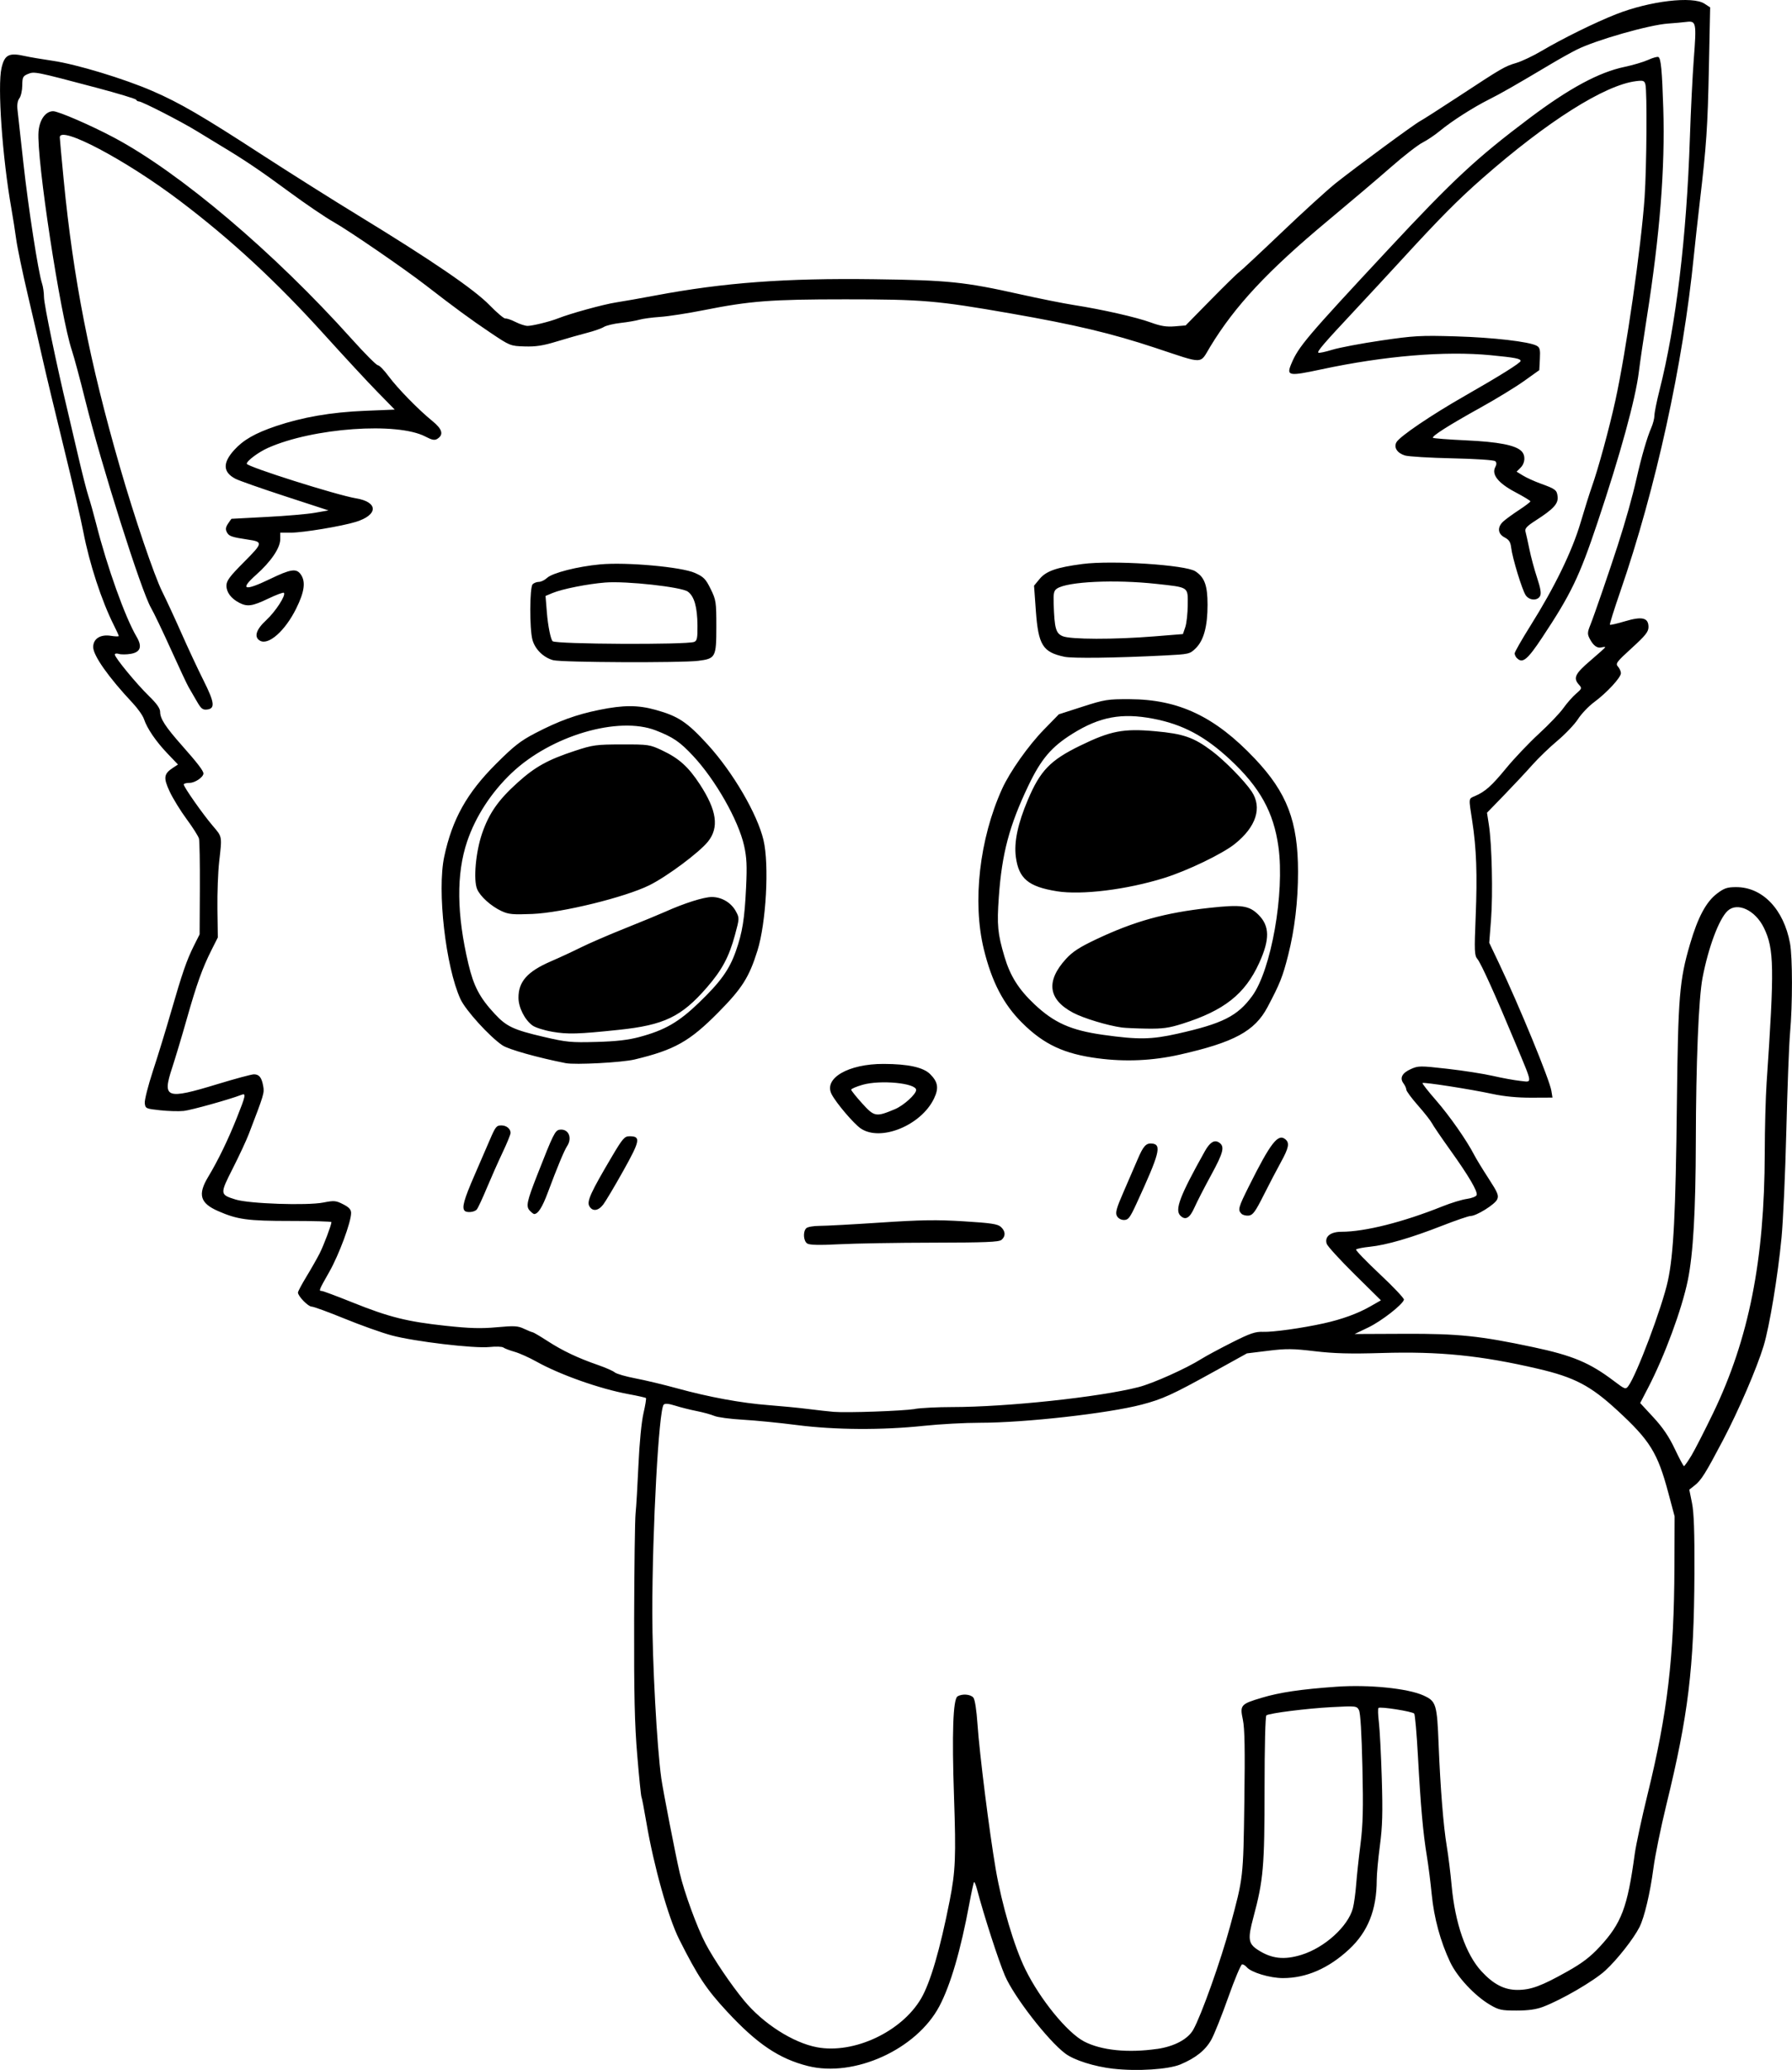<?xml version="1.0" encoding="UTF-8" standalone="no"?>
<!-- Created with Inkscape (http://www.inkscape.org/) -->

<svg
   width="77.067mm"
   height="88.998mm"
   viewBox="0 0 77.067 88.998"
   version="1.1"
   id="svg1"
   xml:space="preserve"
   inkscape:version="1.4 (e7c3feb100, 2024-10-09)"
   sodipodi:docname="yippee.svg"
   xmlns:inkscape="http://www.inkscape.org/namespaces/inkscape"
   xmlns:sodipodi="http://sodipodi.sourceforge.net/DTD/sodipodi-0.dtd"
   xmlns="http://www.w3.org/2000/svg"
   xmlns:svg="http://www.w3.org/2000/svg"><sodipodi:namedview
     id="namedview1"
     pagecolor="#505050"
     bordercolor="#eeeeee"
     borderopacity="1"
     inkscape:showpageshadow="0"
     inkscape:pageopacity="0"
     inkscape:pagecheckerboard="0"
     inkscape:deskcolor="#505050"
     inkscape:document-units="mm"
     inkscape:zoom="2.8422359"
     inkscape:cx="81.625877"
     inkscape:cy="182.25088"
     inkscape:window-width="2560"
     inkscape:window-height="1337"
     inkscape:window-x="0"
     inkscape:window-y="0"
     inkscape:window-maximized="1"
     inkscape:current-layer="layer1" /><defs
     id="defs1" /><g
     inkscape:label="Layer 1"
     inkscape:groupmode="layer"
     id="layer1"
     transform="translate(-64.281,-150.105)"><path
       style="fill:#000000"
       d="m 112.17,239.05 c -0.827,-0.095 -1.694,-0.369 -2.076,-0.656 -0.748,-0.562 -2.209,-2.448 -2.595,-3.348 -0.274,-0.639 -0.905,-2.592 -1.194,-3.691 -0.053,-0.203 -0.113,-0.352 -0.134,-0.331 -0.021,0.021 -0.111,0.434 -0.201,0.919 -0.374,2.017 -0.81,3.507 -1.29,4.416 -0.982,1.858 -3.662,3.075 -5.657,2.571 -1.242,-0.314 -2.185,-0.95 -3.478,-2.345 -0.889,-0.959 -1.256,-1.512 -2.055,-3.101 -0.469,-0.933 -1.092,-3.149 -1.409,-5.014 -0.098,-0.579 -0.195,-1.079 -0.214,-1.11 -0.019,-0.032 -0.101,-0.834 -0.18,-1.784 -0.114,-1.354 -0.142,-2.61 -0.134,-5.833 0.006,-2.258 0.034,-4.316 0.062,-4.572 0.028,-0.256 0.083,-1.19 0.123,-2.074 0.043,-0.951 0.131,-1.862 0.216,-2.228 0.079,-0.341 0.127,-0.636 0.107,-0.657 -0.02,-0.02 -0.357,-0.096 -0.749,-0.168 -1.235,-0.227 -2.955,-0.836 -3.972,-1.405 -0.303,-0.169 -0.722,-0.357 -0.931,-0.416 -0.21,-0.06 -0.426,-0.142 -0.48,-0.183 -0.055,-0.041 -0.321,-0.051 -0.593,-0.022 -0.658,0.07 -3.239,-0.236 -4.219,-0.501 -0.419,-0.113 -1.329,-0.437 -2.023,-0.721 -0.694,-0.283 -1.328,-0.515 -1.411,-0.515 -0.151,0 -0.588,-0.45 -0.588,-0.605 0,-0.046 0.166,-0.358 0.369,-0.692 0.203,-0.334 0.455,-0.778 0.561,-0.985 0.175,-0.344 0.51,-1.23 0.51,-1.351 0,-0.028 -0.791,-0.05 -1.757,-0.05 -1.851,0 -2.285,-0.059 -3.121,-0.426 -0.773,-0.339 -0.88,-0.71 -0.423,-1.468 0.426,-0.708 0.855,-1.592 1.236,-2.549 0.383,-0.96 0.402,-1.061 0.191,-0.978 -0.492,0.193 -2.154,0.656 -2.475,0.691 -0.21,0.022 -0.668,0.01 -1.017,-0.028 -0.613,-0.066 -0.636,-0.076 -0.662,-0.305 -0.015,-0.13 0.145,-0.759 0.354,-1.397 0.21,-0.638 0.558,-1.77 0.772,-2.515 0.487,-1.687 0.678,-2.24 0.988,-2.859 l 0.245,-0.488 0.01,-1.967 c 0.005,-1.082 -0.011,-2.049 -0.038,-2.15 -0.026,-0.1 -0.263,-0.474 -0.526,-0.83 -0.263,-0.356 -0.592,-0.89 -0.732,-1.188 -0.28,-0.598 -0.256,-0.766 0.144,-1.028 l 0.211,-0.138 -0.454,-0.476 c -0.499,-0.523 -0.875,-1.076 -1.01,-1.482 -0.048,-0.145 -0.266,-0.454 -0.485,-0.687 -1.032,-1.098 -1.697,-2.04 -1.697,-2.405 0,-0.359 0.31,-0.556 0.763,-0.483 0.186,0.03 0.337,0.033 0.337,0.008 0,-0.025 -0.091,-0.226 -0.202,-0.446 -0.531,-1.049 -1.061,-2.667 -1.325,-4.047 -0.097,-0.509 -0.476,-2.144 -0.842,-3.634 -0.366,-1.49 -0.768,-3.167 -0.893,-3.725 -0.125,-0.559 -0.415,-1.815 -0.645,-2.791 -0.23,-0.976 -0.457,-2.062 -0.504,-2.413 -0.048,-0.351 -0.14,-0.943 -0.206,-1.315 -0.39,-2.202 -0.606,-5.277 -0.425,-6.054 0.132,-0.568 0.32,-0.664 1,-0.511 0.199,0.045 0.743,0.138 1.209,0.206 1.018,0.15 3.049,0.765 4.274,1.295 1.172,0.507 2.144,1.072 4.72,2.745 1.176,0.763 3.043,1.94 4.149,2.615 3.147,1.921 4.973,3.168 5.637,3.851 0.318,0.327 0.625,0.585 0.681,0.574 0.056,-0.011 0.252,0.055 0.434,0.148 0.182,0.093 0.417,0.169 0.521,0.169 0.207,0 0.963,-0.186 1.299,-0.32 0.526,-0.21 1.96,-0.605 2.498,-0.688 0.326,-0.05 1.096,-0.186 1.711,-0.302 2.928,-0.551 5.573,-0.747 9.38,-0.697 3.218,0.042 3.891,0.112 6.308,0.651 0.815,0.182 1.844,0.388 2.286,0.457 1.237,0.194 2.692,0.524 3.315,0.751 0.429,0.157 0.675,0.196 1.033,0.167 l 0.469,-0.039 1.073,-1.093 c 0.59,-0.601 1.142,-1.141 1.227,-1.2 0.084,-0.059 0.912,-0.831 1.84,-1.716 0.927,-0.885 1.972,-1.835 2.322,-2.113 0.922,-0.73 3.375,-2.534 3.623,-2.664 0.116,-0.061 0.859,-0.536 1.651,-1.056 1.882,-1.236 1.984,-1.296 2.487,-1.445 0.235,-0.07 0.718,-0.299 1.074,-0.509 0.908,-0.537 2.315,-1.23 3.214,-1.584 1.446,-0.569 3.29,-0.789 3.803,-0.453 l 0.243,0.159 -0.053,2.551 c -0.054,2.612 -0.106,3.376 -0.392,5.81 -0.09,0.768 -0.206,1.816 -0.257,2.328 -0.464,4.659 -1.632,9.988 -3.164,14.429 -0.264,0.764 -0.464,1.405 -0.445,1.424 0.019,0.019 0.311,-0.048 0.648,-0.149 0.741,-0.221 1.011,-0.155 1.011,0.247 0,0.205 -0.128,0.366 -0.72,0.905 -0.655,0.596 -0.708,0.668 -0.593,0.796 0.07,0.077 0.127,0.205 0.127,0.284 0,0.187 -0.604,0.841 -1.151,1.245 -0.237,0.175 -0.55,0.503 -0.695,0.729 -0.145,0.225 -0.542,0.642 -0.881,0.927 -0.34,0.284 -0.827,0.754 -1.083,1.043 -0.256,0.289 -0.799,0.87 -1.207,1.291 l -0.742,0.765 0.081,0.52 c 0.129,0.828 0.178,2.971 0.093,4.065 l -0.078,1.005 0.408,0.858 c 0.879,1.846 2.187,5.028 2.265,5.509 l 0.047,0.29 -0.908,0.004 c -0.599,0.002 -1.172,-0.053 -1.682,-0.163 -0.933,-0.201 -2.953,-0.516 -3.001,-0.467 -0.019,0.019 0.241,0.351 0.579,0.738 0.588,0.675 1.325,1.729 1.647,2.355 0.084,0.163 0.36,0.616 0.614,1.006 0.399,0.614 0.45,0.737 0.372,0.906 -0.098,0.215 -0.892,0.71 -1.142,0.711 -0.086,4.3e-4 -0.639,0.19 -1.228,0.42 -1.33,0.521 -2.39,0.829 -3.107,0.903 -0.303,0.031 -0.568,0.085 -0.59,0.12 -0.021,0.035 0.439,0.511 1.022,1.059 0.584,0.548 1.05,1.041 1.036,1.096 -0.052,0.21 -0.967,0.923 -1.532,1.194 l -0.59,0.283 2.149,-0.009 c 2.309,-0.01 3.243,0.087 5.536,0.574 1.695,0.36 2.428,0.668 3.465,1.453 0.478,0.362 0.507,0.373 0.621,0.221 0.355,-0.47 1.461,-3.411 1.702,-4.526 0.246,-1.14 0.335,-2.881 0.388,-7.656 0.051,-4.564 0.11,-5.275 0.565,-6.824 0.338,-1.153 0.692,-1.814 1.16,-2.169 0.31,-0.235 0.437,-0.278 0.828,-0.278 1.13,0 2.042,0.953 2.312,2.416 0.11,0.597 0.112,2.627 0.002,3.849 -0.044,0.489 -0.116,2.375 -0.16,4.191 -0.044,1.816 -0.138,3.893 -0.207,4.614 -0.159,1.656 -0.518,3.824 -0.77,4.654 -0.292,0.96 -1.074,2.776 -1.752,4.063 -0.749,1.423 -0.931,1.714 -1.218,1.939 l -0.227,0.179 0.116,0.573 c 0.084,0.415 0.113,1.251 0.105,3.028 -0.018,4.082 -0.261,6.08 -1.212,9.969 -0.232,0.95 -0.48,2.162 -0.55,2.694 -0.143,1.085 -0.391,2.13 -0.604,2.55 -0.255,0.501 -0.965,1.402 -1.467,1.862 -0.49,0.449 -1.874,1.255 -2.676,1.559 -0.295,0.112 -0.642,0.161 -1.143,0.161 -0.645,0 -0.763,-0.026 -1.143,-0.25 -0.66,-0.391 -1.407,-1.192 -1.712,-1.837 -0.417,-0.882 -0.692,-1.895 -0.791,-2.908 -0.05,-0.512 -0.144,-1.255 -0.21,-1.651 -0.161,-0.974 -0.267,-2.158 -0.382,-4.276 -0.053,-0.978 -0.126,-1.809 -0.161,-1.846 -0.088,-0.094 -1.473,-0.312 -1.537,-0.242 -0.028,0.031 -0.021,0.304 0.017,0.607 0.037,0.303 0.094,1.389 0.125,2.413 0.045,1.486 0.029,2.071 -0.08,2.893 -0.075,0.567 -0.137,1.233 -0.137,1.482 -0.002,1.288 -0.379,2.232 -1.193,2.986 -0.884,0.819 -1.839,1.233 -2.84,1.233 -0.559,0 -1.371,-0.245 -1.557,-0.469 -0.057,-0.068 -0.146,-0.123 -0.198,-0.123 -0.052,6.8e-4 -0.321,0.639 -0.597,1.418 -0.276,0.779 -0.604,1.599 -0.729,1.823 -0.254,0.454 -0.671,0.787 -1.329,1.063 -0.514,0.215 -1.86,0.302 -2.878,0.185 z m 1.873,-0.853 c 0.74,-0.107 1.327,-0.42 1.557,-0.83 0.348,-0.621 1.185,-2.974 1.587,-4.459 0.566,-2.093 0.562,-2.051 0.608,-5.326 0.032,-2.258 0.016,-3.168 -0.063,-3.54 -0.133,-0.629 -0.096,-0.672 0.81,-0.943 0.781,-0.233 1.668,-0.365 3.209,-0.475 1.389,-0.1 3.072,0.069 3.748,0.376 0.549,0.249 0.583,0.362 0.654,2.161 0.073,1.827 0.205,3.469 0.347,4.318 0.067,0.396 0.161,1.158 0.21,1.693 0.148,1.624 0.613,2.96 1.283,3.687 0.515,0.558 0.983,0.8 1.547,0.8 0.578,0 1.031,-0.167 2.14,-0.79 0.649,-0.364 0.99,-0.624 1.401,-1.068 0.935,-1.01 1.191,-1.688 1.503,-3.984 0.054,-0.396 0.304,-1.558 0.556,-2.582 0.851,-3.457 1.137,-5.884 1.151,-9.763 l 0.008,-2.175 -0.269,-1.005 c -0.463,-1.733 -0.787,-2.255 -2.209,-3.563 -1.141,-1.05 -1.835,-1.412 -3.404,-1.777 -2.451,-0.571 -4.239,-0.751 -6.713,-0.676 -1.355,0.041 -2.04,0.022 -2.879,-0.077 -0.948,-0.113 -1.226,-0.115 -2.009,-0.019 l -0.909,0.112 -1.473,0.815 c -1.745,0.965 -2.161,1.154 -3.06,1.389 -1.439,0.377 -5.018,0.779 -6.943,0.779 -0.652,2.3e-4 -1.738,0.059 -2.413,0.131 -1.797,0.191 -3.827,0.179 -5.461,-0.032 -0.745,-0.096 -1.793,-0.2 -2.328,-0.23 -0.536,-0.03 -1.088,-0.104 -1.228,-0.164 -0.14,-0.06 -0.483,-0.154 -0.762,-0.209 -0.279,-0.055 -0.692,-0.159 -0.918,-0.231 -0.278,-0.088 -0.438,-0.103 -0.496,-0.045 -0.21,0.21 -0.491,5.319 -0.491,8.933 0,2.134 0.197,5.77 0.386,7.129 0.072,0.517 0.613,3.299 0.793,4.072 0.192,0.829 0.746,2.345 1.11,3.037 0.353,0.671 1.094,1.767 1.657,2.449 0.819,0.993 2.108,1.817 3.141,2.01 1.583,0.295 3.634,-0.666 4.472,-2.095 0.398,-0.678 0.82,-2.121 1.23,-4.207 0.25,-1.269 0.275,-1.887 0.187,-4.462 -0.094,-2.72 -0.043,-4.199 0.149,-4.32 0.196,-0.124 0.56,-0.097 0.682,0.05 0.067,0.08 0.137,0.535 0.179,1.15 0.085,1.257 0.507,4.613 0.784,6.231 0.262,1.528 0.79,3.315 1.271,4.297 0.634,1.294 1.806,2.732 2.534,3.109 0.739,0.382 1.884,0.498 3.135,0.317 z m 6.215,-4.049 c 0.994,-0.309 1.999,-1.222 2.205,-2.001 0.049,-0.186 0.112,-0.643 0.141,-1.016 0.028,-0.373 0.112,-1.154 0.186,-1.736 0.107,-0.843 0.124,-1.518 0.083,-3.322 -0.033,-1.453 -0.086,-2.329 -0.149,-2.446 -0.095,-0.177 -0.13,-0.181 -1.178,-0.126 -1.055,0.056 -2.646,0.256 -2.802,0.352 -0.046,0.028 -0.079,1.341 -0.079,3.155 -3.7e-4,3.353 -0.05,3.925 -0.482,5.536 -0.246,0.918 -0.219,1.122 0.183,1.386 0.595,0.39 1.137,0.452 1.892,0.218 z m 16.759,-21.453 c 0.147,-0.244 0.571,-1.073 0.942,-1.841 1.535,-3.184 2.207,-6.57 2.217,-11.17 0.002,-1.051 0.038,-2.406 0.079,-3.012 0.34,-4.973 0.326,-5.774 -0.117,-6.679 -0.371,-0.758 -1.14,-1.117 -1.559,-0.726 -0.369,0.344 -0.826,1.562 -1.078,2.875 -0.169,0.879 -0.282,3.649 -0.289,7.027 -0.006,2.986 -0.113,4.852 -0.345,5.982 -0.255,1.245 -0.996,3.251 -1.708,4.622 l -0.34,0.655 0.568,0.614 c 0.403,0.436 0.67,0.829 0.919,1.355 0.193,0.408 0.371,0.741 0.396,0.742 0.025,4.5e-4 0.166,-0.199 0.314,-0.444 z m -33.379,-2.017 c 0.279,-0.043 0.991,-0.078 1.581,-0.078 2.36,-0.001 6.33,-0.425 8.02,-0.856 0.623,-0.159 2.06,-0.803 2.717,-1.218 0.19,-0.12 0.773,-0.433 1.295,-0.697 0.797,-0.402 1.015,-0.476 1.353,-0.463 0.424,0.016 1.674,-0.159 2.603,-0.364 0.783,-0.173 1.467,-0.422 2,-0.727 l 0.462,-0.264 -1.136,-1.122 c -0.625,-0.617 -1.163,-1.207 -1.196,-1.31 -0.097,-0.305 0.161,-0.515 0.631,-0.515 1.01,0 2.649,-0.412 4.35,-1.094 0.366,-0.147 0.836,-0.29 1.045,-0.319 0.208,-0.029 0.398,-0.102 0.422,-0.163 0.058,-0.151 -0.334,-0.818 -1.146,-1.953 -0.371,-0.519 -0.722,-1.033 -0.778,-1.142 -0.057,-0.109 -0.326,-0.452 -0.6,-0.762 -0.273,-0.31 -0.498,-0.615 -0.5,-0.677 -10e-4,-0.062 -0.055,-0.181 -0.118,-0.265 -0.176,-0.233 -0.069,-0.448 0.308,-0.618 0.327,-0.147 0.396,-0.148 1.58,-0.014 0.681,0.077 1.562,0.215 1.958,0.306 0.396,0.091 0.922,0.187 1.169,0.213 0.537,0.056 0.555,0.205 -0.194,-1.597 -0.846,-2.033 -1.489,-3.458 -1.644,-3.641 -0.129,-0.153 -0.137,-0.331 -0.076,-1.82 0.074,-1.821 0.034,-2.943 -0.15,-4.127 -0.154,-0.998 -0.161,-0.94 0.112,-1.057 0.448,-0.192 0.718,-0.432 1.348,-1.198 0.349,-0.425 0.984,-1.093 1.411,-1.485 0.427,-0.392 0.9,-0.887 1.051,-1.101 0.151,-0.213 0.396,-0.491 0.544,-0.618 0.255,-0.218 0.261,-0.239 0.127,-0.388 -0.259,-0.287 -0.171,-0.473 0.493,-1.038 0.349,-0.297 0.635,-0.555 0.635,-0.574 0,-0.018 -0.07,-0.015 -0.155,0.007 -0.189,0.049 -0.357,-0.074 -0.513,-0.375 -0.102,-0.198 -0.099,-0.274 0.03,-0.593 0.16,-0.397 0.824,-2.327 1.175,-3.413 0.342,-1.06 0.63,-2.083 0.814,-2.895 0.214,-0.942 0.451,-1.757 0.628,-2.161 0.076,-0.173 0.138,-0.414 0.138,-0.535 0,-0.121 0.097,-0.603 0.215,-1.07 0.713,-2.811 1.168,-6.593 1.31,-10.865 0.038,-1.164 0.114,-2.685 0.167,-3.379 0.122,-1.577 0.106,-1.658 -0.316,-1.606 -0.175,0.022 -0.527,0.053 -0.784,0.071 -0.811,0.054 -3.105,0.708 -3.936,1.123 -0.233,0.116 -0.728,0.392 -1.101,0.614 -1.577,0.938 -2.147,1.264 -2.667,1.525 -0.686,0.344 -1.616,0.939 -2.117,1.355 -0.21,0.174 -0.545,0.399 -0.745,0.501 -0.2,0.101 -0.81,0.575 -1.355,1.053 -0.545,0.478 -1.772,1.519 -2.727,2.314 -2.57,2.14 -3.982,3.652 -5.044,5.401 -0.469,0.773 -0.222,0.767 -2.365,0.057 -1.882,-0.624 -3.434,-0.993 -6.223,-1.48 -3.174,-0.554 -3.785,-0.606 -7.112,-0.606 -3.193,0 -4.094,0.069 -6.083,0.465 -0.682,0.136 -1.527,0.267 -1.876,0.29 -0.349,0.024 -0.752,0.078 -0.896,0.121 -0.144,0.043 -0.506,0.105 -0.804,0.138 -0.299,0.033 -0.624,0.112 -0.723,0.174 -0.099,0.063 -0.423,0.176 -0.72,0.252 -0.297,0.076 -0.883,0.243 -1.302,0.371 -0.586,0.18 -0.906,0.229 -1.383,0.214 -0.616,-0.019 -0.629,-0.025 -1.482,-0.597 -0.82,-0.55 -1.545,-1.082 -2.765,-2.027 -0.928,-0.719 -3.308,-2.352 -3.979,-2.731 -0.349,-0.197 -1.206,-0.779 -1.905,-1.294 -1.22,-0.899 -1.92,-1.371 -2.921,-1.971 -0.256,-0.153 -0.725,-0.439 -1.043,-0.635 -0.658,-0.406 -2.36,-1.279 -2.494,-1.279 -0.049,0 -0.102,-0.033 -0.118,-0.072 -0.015,-0.04 -0.79,-0.274 -1.722,-0.521 -2.621,-0.694 -2.658,-0.701 -2.934,-0.587 -0.215,0.089 -0.241,0.142 -0.243,0.492 -0.002,0.216 -0.057,0.464 -0.124,0.552 -0.079,0.104 -0.107,0.281 -0.08,0.508 0.023,0.191 0.136,1.212 0.251,2.269 0.21,1.919 0.644,4.719 0.802,5.183 0.046,0.135 0.085,0.402 0.085,0.593 0.001,0.307 0.546,2.933 1.003,4.835 0.089,0.373 0.299,1.268 0.466,1.99 0.167,0.722 0.366,1.501 0.442,1.732 0.076,0.231 0.226,0.764 0.333,1.185 0.471,1.858 1.244,4.017 1.738,4.856 0.252,0.427 0.17,0.664 -0.254,0.736 -0.184,0.031 -0.413,0.032 -0.508,0.002 -0.096,-0.03 -0.173,-0.017 -0.173,0.03 0,0.129 0.936,1.265 1.472,1.786 0.33,0.321 0.476,0.528 0.476,0.677 4.3e-4,0.294 0.229,0.645 0.955,1.464 0.643,0.726 0.907,1.07 0.907,1.182 0,0.159 -0.36,0.405 -0.593,0.405 -0.14,0 -0.254,0.031 -0.254,0.07 0,0.107 0.818,1.273 1.242,1.77 0.42,0.493 0.409,0.434 0.282,1.547 -0.05,0.442 -0.084,1.357 -0.075,2.032 l 0.017,1.228 -0.273,0.542 c -0.39,0.774 -0.638,1.466 -1.063,2.966 -0.205,0.725 -0.49,1.673 -0.632,2.107 -0.427,1.301 -0.254,1.363 1.948,0.692 0.765,-0.233 1.471,-0.423 1.571,-0.423 0.228,-3.4e-4 0.334,0.134 0.401,0.508 0.053,0.295 0.037,0.348 -0.62,2.059 -0.104,0.271 -0.413,0.935 -0.687,1.475 -0.564,1.112 -0.562,1.129 0.123,1.342 0.584,0.181 3.071,0.266 3.772,0.128 0.461,-0.091 0.539,-0.084 0.85,0.075 0.256,0.13 0.342,0.226 0.342,0.377 0,0.39 -0.519,1.791 -0.935,2.524 -0.455,0.803 -0.465,0.826 -0.327,0.826 0.051,0 0.651,0.224 1.333,0.498 1.563,0.628 2.337,0.821 3.997,1 1.031,0.111 1.517,0.125 2.194,0.063 0.756,-0.069 0.91,-0.061 1.177,0.066 0.169,0.08 0.335,0.147 0.369,0.149 0.034,0.002 0.322,0.172 0.641,0.378 0.649,0.42 1.299,0.728 2.17,1.03 0.322,0.112 0.646,0.254 0.72,0.317 0.074,0.063 0.477,0.179 0.896,0.259 0.419,0.08 1.219,0.271 1.778,0.425 1.383,0.38 2.772,0.635 3.937,0.724 0.536,0.041 1.298,0.115 1.693,0.165 0.396,0.05 0.891,0.105 1.101,0.123 0.576,0.048 2.937,-0.034 3.514,-0.122 z m -4.636,-7.106 c -0.17,-0.107 -0.198,-0.509 -0.047,-0.661 0.056,-0.056 0.313,-0.101 0.572,-0.101 0.258,4.8e-4 1.437,-0.063 2.62,-0.142 1.745,-0.116 2.419,-0.126 3.579,-0.054 1.171,0.072 1.46,0.115 1.597,0.239 0.204,0.185 0.215,0.404 0.027,0.559 -0.112,0.093 -0.696,0.117 -2.942,0.12 -1.541,0.002 -3.355,0.033 -4.03,0.068 -0.851,0.044 -1.273,0.035 -1.376,-0.03 z m 13.313,-1.188 c -0.075,-0.141 -0.02,-0.337 0.305,-1.079 0.218,-0.499 0.48,-1.105 0.582,-1.346 0.247,-0.585 0.369,-0.718 0.632,-0.688 0.415,0.048 0.314,0.431 -0.679,2.587 -0.278,0.604 -0.351,0.699 -0.534,0.699 -0.127,0 -0.25,-0.069 -0.305,-0.172 z m 2.728,-0.015 c -0.249,-0.249 -0.022,-0.847 1.055,-2.77 0.212,-0.379 0.405,-0.501 0.6,-0.379 0.266,0.167 0.207,0.42 -0.327,1.398 -0.289,0.53 -0.615,1.164 -0.723,1.408 -0.2,0.452 -0.389,0.559 -0.605,0.343 z m 2.628,-0.081 c -0.164,-0.164 -0.135,-0.269 0.328,-1.195 0.93,-1.859 1.247,-2.266 1.56,-2.006 0.19,0.158 0.149,0.366 -0.194,0.989 -0.174,0.316 -0.508,0.955 -0.742,1.421 -0.352,0.701 -0.462,0.851 -0.636,0.871 -0.116,0.014 -0.259,-0.022 -0.317,-0.08 z m -30.612,-0.139 c -0.164,-0.181 -0.119,-0.39 0.326,-1.526 0.689,-1.759 0.768,-1.919 0.962,-1.947 0.379,-0.056 0.562,0.345 0.322,0.707 -0.124,0.188 -0.427,0.917 -0.826,1.987 -0.239,0.642 -0.423,0.931 -0.59,0.931 -0.03,0 -0.117,-0.069 -0.193,-0.152 z m -2.795,0.011 c -0.128,-0.128 -0.032,-0.478 0.419,-1.516 0.261,-0.602 0.557,-1.285 0.657,-1.518 0.252,-0.587 0.291,-0.635 0.506,-0.635 0.215,0 0.393,0.146 0.393,0.322 0,0.065 -0.154,0.443 -0.343,0.84 -0.188,0.397 -0.494,1.086 -0.68,1.531 -0.185,0.445 -0.379,0.86 -0.43,0.921 -0.097,0.117 -0.427,0.152 -0.524,0.055 z m 5.358,-0.205 c -0.109,-0.203 0.074,-0.602 0.968,-2.113 0.47,-0.795 0.549,-0.885 0.766,-0.885 0.492,0 0.458,0.185 -0.272,1.489 -0.375,0.671 -0.765,1.325 -0.865,1.453 -0.217,0.277 -0.466,0.3 -0.597,0.056 z m 11.676,-3.333 c -0.299,-0.203 -1.049,-1.084 -1.25,-1.468 -0.36,-0.686 0.712,-1.312 2.237,-1.307 1.058,0.004 1.705,0.146 2,0.441 0.338,0.338 0.379,0.604 0.16,1.056 -0.557,1.151 -2.295,1.857 -3.147,1.278 z m 1.473,-0.83 c 0.373,-0.157 0.91,-0.643 0.91,-0.825 0,-0.296 -1.544,-0.443 -2.31,-0.221 -0.266,0.077 -0.484,0.171 -0.484,0.209 0,0.037 0.212,0.302 0.47,0.587 0.527,0.582 0.594,0.594 1.414,0.25 z m -14.161,-1.978 c -1.192,-0.234 -2.461,-0.59 -2.72,-0.765 -0.557,-0.376 -1.588,-1.511 -1.807,-1.99 -0.637,-1.392 -1.01,-4.667 -0.697,-6.126 0.344,-1.607 0.971,-2.73 2.219,-3.978 0.776,-0.776 1.058,-0.997 1.693,-1.327 1.018,-0.529 1.763,-0.8 2.756,-1.002 1.042,-0.212 1.659,-0.213 2.423,-9.9e-4 0.974,0.27 1.358,0.526 2.242,1.495 1.085,1.189 2.133,2.985 2.397,4.104 0.251,1.065 0.114,3.556 -0.261,4.755 -0.359,1.146 -0.66,1.62 -1.683,2.654 -1.236,1.249 -1.881,1.611 -3.598,2.023 -0.545,0.131 -2.556,0.238 -2.963,0.158 z m 3.175,-1.126 c 1.088,-0.291 1.684,-0.635 2.556,-1.474 0.93,-0.895 1.307,-1.422 1.586,-2.215 0.283,-0.805 0.376,-1.386 0.441,-2.747 0.044,-0.924 0.027,-1.283 -0.086,-1.787 -0.246,-1.097 -1.232,-2.832 -2.196,-3.863 -0.565,-0.604 -0.85,-0.799 -1.595,-1.091 -1.613,-0.632 -4.508,0.22 -6.203,1.826 -0.876,0.83 -1.554,1.871 -1.917,2.947 -0.47,1.39 -0.452,3.128 0.054,5.263 0.228,0.963 0.485,1.451 1.133,2.149 0.502,0.542 0.808,0.686 2.097,0.986 0.988,0.231 1.185,0.25 2.267,0.22 0.862,-0.023 1.37,-0.082 1.863,-0.213 z m -3.761,-0.226 c -0.346,-0.059 -0.727,-0.181 -0.847,-0.27 -0.332,-0.246 -0.596,-0.771 -0.598,-1.187 -0.003,-0.698 0.383,-1.131 1.396,-1.569 0.373,-0.161 0.955,-0.431 1.293,-0.6 0.339,-0.169 1.196,-0.54 1.905,-0.823 0.709,-0.284 1.479,-0.601 1.712,-0.706 0.816,-0.367 1.664,-0.636 2.006,-0.636 0.429,0 0.837,0.243 1.04,0.621 0.151,0.28 0.15,0.302 -0.038,0.997 -0.258,0.957 -0.559,1.52 -1.217,2.277 -1.09,1.254 -1.833,1.611 -3.781,1.816 -1.762,0.185 -2.194,0.198 -2.872,0.081 z m -2.171,-5.184 c -0.461,-0.217 -0.923,-0.634 -1.054,-0.949 -0.166,-0.4 -0.058,-1.603 0.216,-2.395 0.298,-0.864 0.692,-1.429 1.517,-2.174 0.763,-0.689 1.305,-0.99 2.484,-1.377 0.764,-0.251 0.906,-0.27 2.008,-0.272 1.151,-0.002 1.201,0.006 1.738,0.259 0.723,0.342 1.123,0.703 1.615,1.454 0.732,1.12 0.837,1.857 0.352,2.464 -0.375,0.468 -1.76,1.5 -2.519,1.876 -1.045,0.518 -3.762,1.185 -5.038,1.236 -0.836,0.034 -1.022,0.016 -1.318,-0.123 z m 25.657,6.331 c -1.466,-0.192 -2.334,-0.597 -3.27,-1.527 -0.804,-0.798 -1.306,-1.763 -1.649,-3.168 -0.496,-2.034 -0.188,-4.741 0.784,-6.888 0.335,-0.74 1.13,-1.865 1.808,-2.56 l 0.635,-0.65 1.016,-0.327 c 0.953,-0.307 1.079,-0.327 2.032,-0.323 2.112,0.008 3.67,0.749 5.379,2.555 1.388,1.467 1.858,2.697 1.859,4.866 8.9e-4,1.255 -0.144,2.482 -0.423,3.58 -0.237,0.934 -0.354,1.228 -0.888,2.236 -0.549,1.036 -1.435,1.516 -3.779,2.045 -1.158,0.261 -2.327,0.315 -3.506,0.16 z m 3.419,-1.063 c 1.933,-0.434 2.569,-0.754 3.199,-1.612 0.823,-1.12 1.408,-4.436 1.133,-6.424 -0.205,-1.483 -0.794,-2.548 -2.065,-3.734 -1.091,-1.018 -2.047,-1.528 -3.325,-1.772 -1.349,-0.258 -2.293,-0.083 -3.458,0.642 -0.914,0.569 -1.356,1.088 -1.907,2.241 -0.819,1.714 -1.138,2.916 -1.27,4.787 -0.085,1.207 -0.051,1.569 0.243,2.561 0.246,0.83 0.607,1.404 1.288,2.046 0.847,0.799 1.57,1.121 2.955,1.316 1.517,0.213 2.071,0.204 3.205,-0.05 z m -2.401,-0.264 c -0.625,-0.087 -1.65,-0.398 -2.1,-0.637 -1.074,-0.571 -1.176,-1.358 -0.299,-2.317 0.28,-0.306 0.586,-0.504 1.298,-0.84 1.647,-0.778 2.953,-1.14 4.855,-1.349 1.39,-0.152 1.718,-0.106 2.123,0.298 0.483,0.483 0.491,1.055 0.029,2.069 -0.61,1.339 -1.505,2.046 -3.307,2.615 -0.577,0.182 -0.85,0.219 -1.524,0.209 -0.452,-0.007 -0.935,-0.029 -1.075,-0.048 z m -2.802,-5.86 c -1.22,-0.195 -1.636,-0.545 -1.758,-1.477 -0.084,-0.637 0.086,-1.436 0.521,-2.461 0.53,-1.248 0.961,-1.693 2.239,-2.317 1.313,-0.641 1.864,-0.747 3.23,-0.624 1.218,0.11 1.657,0.262 2.437,0.846 0.545,0.408 1.412,1.29 1.714,1.743 0.463,0.695 0.196,1.524 -0.727,2.26 -0.538,0.428 -2.032,1.148 -3.033,1.46 -1.613,0.503 -3.55,0.743 -4.623,0.571 z m -36.997,-8.193 c -0.127,-0.224 -0.279,-0.487 -0.338,-0.584 -0.059,-0.097 -0.399,-0.821 -0.755,-1.609 -0.356,-0.787 -0.743,-1.596 -0.861,-1.798 -0.42,-0.721 -2.128,-6.112 -2.822,-8.905 -0.225,-0.908 -0.487,-1.88 -0.58,-2.159 -0.495,-1.476 -1.53,-8.264 -1.435,-9.413 0.043,-0.512 0.303,-0.874 0.629,-0.874 0.226,0 1.624,0.606 2.615,1.133 2.844,1.512 6.88,4.932 10.232,8.667 0.554,0.617 1.057,1.122 1.119,1.122 0.062,0 0.267,0.209 0.455,0.465 0.388,0.525 1.29,1.448 1.893,1.937 0.426,0.346 0.49,0.585 0.205,0.763 -0.114,0.071 -0.228,0.049 -0.508,-0.098 -1.209,-0.636 -4.841,-0.376 -6.771,0.485 -0.411,0.183 -0.914,0.558 -0.914,0.682 0,0.125 3.871,1.35 4.699,1.487 0.963,0.159 0.96,0.713 -0.006,1.012 -0.611,0.189 -2.268,0.464 -2.796,0.464 h -0.457 v 0.282 c 0,0.377 -0.396,0.959 -1.042,1.535 -0.719,0.64 -0.5,0.708 0.587,0.183 0.908,-0.439 1.149,-0.475 1.339,-0.203 0.218,0.312 0.159,0.746 -0.201,1.471 -0.469,0.945 -1.177,1.578 -1.544,1.382 -0.282,-0.151 -0.187,-0.478 0.258,-0.888 0.402,-0.371 0.859,-1.077 0.76,-1.176 -0.027,-0.027 -0.33,0.085 -0.672,0.249 -0.682,0.327 -0.901,0.359 -1.246,0.18 -0.351,-0.181 -0.553,-0.45 -0.553,-0.735 0,-0.212 0.136,-0.395 0.755,-1.017 0.821,-0.825 0.828,-0.867 0.164,-0.966 -0.692,-0.104 -0.809,-0.144 -0.897,-0.309 -0.068,-0.128 -0.058,-0.218 0.045,-0.374 0.074,-0.113 0.144,-0.208 0.154,-0.21 0.011,-0.002 0.69,-0.038 1.511,-0.08 0.82,-0.042 1.754,-0.122 2.074,-0.179 l 0.583,-0.102 -1.863,-0.608 c -1.024,-0.334 -1.985,-0.672 -2.135,-0.75 -0.544,-0.283 -0.563,-0.68 -0.058,-1.238 0.392,-0.434 0.899,-0.724 1.794,-1.027 1.14,-0.385 2.378,-0.599 3.814,-0.658 l 1.297,-0.053 -0.747,-0.763 c -0.411,-0.419 -1.427,-1.516 -2.259,-2.436 -2.077,-2.299 -4.017,-4.096 -6.234,-5.775 -2.322,-1.758 -5.167,-3.263 -5.165,-2.731 2.4e-4,0.058 0.076,0.887 0.169,1.841 0.413,4.247 1.112,7.813 2.413,12.319 0.632,2.188 1.477,4.678 1.823,5.372 0.177,0.355 0.552,1.165 0.833,1.8 0.281,0.635 0.705,1.543 0.943,2.016 0.476,0.949 0.508,1.211 0.154,1.252 -0.193,0.022 -0.261,-0.034 -0.457,-0.381 z m 15.352,-1.737 c -0.423,-0.112 -0.787,-0.467 -0.901,-0.877 -0.129,-0.464 -0.123,-2.26 0.008,-2.391 0.056,-0.056 0.177,-0.102 0.27,-0.102 0.092,0 0.249,-0.076 0.348,-0.169 0.231,-0.217 1.316,-0.494 2.287,-0.583 1.131,-0.104 3.499,0.11 4.074,0.368 0.379,0.17 0.464,0.257 0.677,0.691 0.231,0.471 0.244,0.554 0.244,1.615 0,1.321 -0.031,1.379 -0.782,1.473 -0.739,0.092 -5.859,0.07 -6.225,-0.027 z m 6.054,-0.789 c 0.124,-0.049 0.147,-0.164 0.142,-0.706 -0.008,-0.798 -0.14,-1.26 -0.417,-1.457 -0.282,-0.201 -2.647,-0.461 -3.548,-0.39 -0.76,0.06 -1.852,0.277 -2.271,0.452 l -0.299,0.125 0.058,0.714 c 0.046,0.572 0.165,1.161 0.248,1.233 0.151,0.13 5.763,0.157 6.088,0.029 z m 35.39,0.708 c -0.058,-0.058 -0.105,-0.153 -0.105,-0.213 0,-0.059 0.306,-0.595 0.679,-1.19 1.04,-1.656 1.793,-3.204 2.154,-4.426 0.172,-0.582 0.388,-1.27 0.48,-1.529 0.281,-0.79 0.752,-2.515 1.017,-3.72 0.466,-2.126 1.114,-6.63 1.259,-8.747 0.089,-1.309 0.112,-4.563 0.034,-4.854 -0.043,-0.158 -0.094,-0.176 -0.401,-0.138 -1.346,0.166 -3.814,1.725 -6.596,4.166 -1.065,0.935 -1.837,1.713 -3.532,3.562 -0.534,0.582 -1.434,1.553 -2,2.159 -1.3,1.389 -1.593,1.73 -1.536,1.787 0.025,0.025 0.292,-0.031 0.594,-0.124 0.302,-0.093 1.248,-0.272 2.104,-0.398 1.418,-0.208 1.701,-0.224 3.206,-0.179 1.615,0.048 3.153,0.226 3.483,0.402 0.14,0.075 0.161,0.164 0.14,0.569 l -0.025,0.481 -0.655,0.468 c -0.36,0.257 -1.198,0.769 -1.863,1.138 -1.363,0.756 -2.121,1.237 -2.054,1.304 0.025,0.025 0.664,0.074 1.419,0.109 1.394,0.064 2.13,0.207 2.386,0.464 0.182,0.182 0.164,0.51 -0.039,0.712 l -0.17,0.17 0.276,0.169 c 0.152,0.093 0.485,0.245 0.742,0.338 0.662,0.24 0.717,0.282 0.746,0.571 0.03,0.303 -0.178,0.529 -0.939,1.018 -0.391,0.252 -0.48,0.349 -0.442,0.484 0.026,0.093 0.102,0.436 0.169,0.762 0.066,0.326 0.215,0.876 0.33,1.223 0.15,0.452 0.186,0.674 0.127,0.783 -0.115,0.215 -0.469,0.193 -0.621,-0.04 -0.154,-0.235 -0.568,-1.592 -0.62,-2.033 -0.029,-0.248 -0.093,-0.349 -0.283,-0.447 -0.301,-0.156 -0.324,-0.444 -0.054,-0.69 0.105,-0.095 0.41,-0.317 0.677,-0.492 0.268,-0.175 0.486,-0.342 0.485,-0.371 -8.9e-4,-0.028 -0.296,-0.207 -0.656,-0.397 -0.726,-0.383 -1.024,-0.757 -0.854,-1.074 0.06,-0.112 0.061,-0.193 0.002,-0.252 -0.051,-0.051 -0.815,-0.102 -1.849,-0.125 -0.97,-0.021 -1.887,-0.076 -2.039,-0.123 -0.331,-0.102 -0.486,-0.342 -0.366,-0.566 0.132,-0.246 1.495,-1.171 2.954,-2.003 1.482,-0.846 2.386,-1.411 2.387,-1.494 10e-4,-0.1 -0.231,-0.145 -1.282,-0.247 -1.965,-0.191 -4.576,0.027 -7.297,0.61 -1.396,0.299 -1.499,0.28 -1.284,-0.235 0.312,-0.746 0.639,-1.132 4.158,-4.909 2.809,-3.015 3.811,-3.946 6.087,-5.658 1.713,-1.288 2.988,-1.975 4.091,-2.205 0.358,-0.075 0.815,-0.211 1.016,-0.302 0.201,-0.092 0.399,-0.146 0.44,-0.121 0.107,0.066 0.155,0.575 0.207,2.201 0.081,2.566 -0.144,5.426 -0.711,9.017 -0.136,0.861 -0.29,1.909 -0.341,2.328 -0.144,1.168 -0.799,3.551 -1.78,6.477 -0.78,2.329 -1.136,3.066 -2.388,4.953 -0.618,0.931 -0.832,1.107 -1.063,0.875 z m -19.473,-0.07 c -0.926,-0.198 -1.116,-0.503 -1.222,-1.962 l -0.079,-1.093 0.239,-0.289 c 0.281,-0.341 0.734,-0.499 1.847,-0.644 1.273,-0.166 4.428,0.038 4.851,0.314 0.397,0.259 0.524,0.607 0.525,1.436 3.8e-4,0.934 -0.164,1.538 -0.512,1.877 -0.25,0.245 -0.287,0.253 -1.333,0.306 -2.131,0.108 -3.961,0.131 -4.315,0.056 z m 3.874,-0.876 1.228,-0.099 0.101,-0.296 c 0.056,-0.163 0.103,-0.593 0.106,-0.955 0.006,-0.79 0.062,-0.752 -1.35,-0.907 -1.781,-0.195 -3.815,-0.1 -4.27,0.2 -0.137,0.09 -0.161,0.196 -0.146,0.652 0.035,1.063 0.091,1.269 0.384,1.396 0.332,0.144 2.213,0.149 3.947,0.009 z"
       id="path1" /></g></svg>
